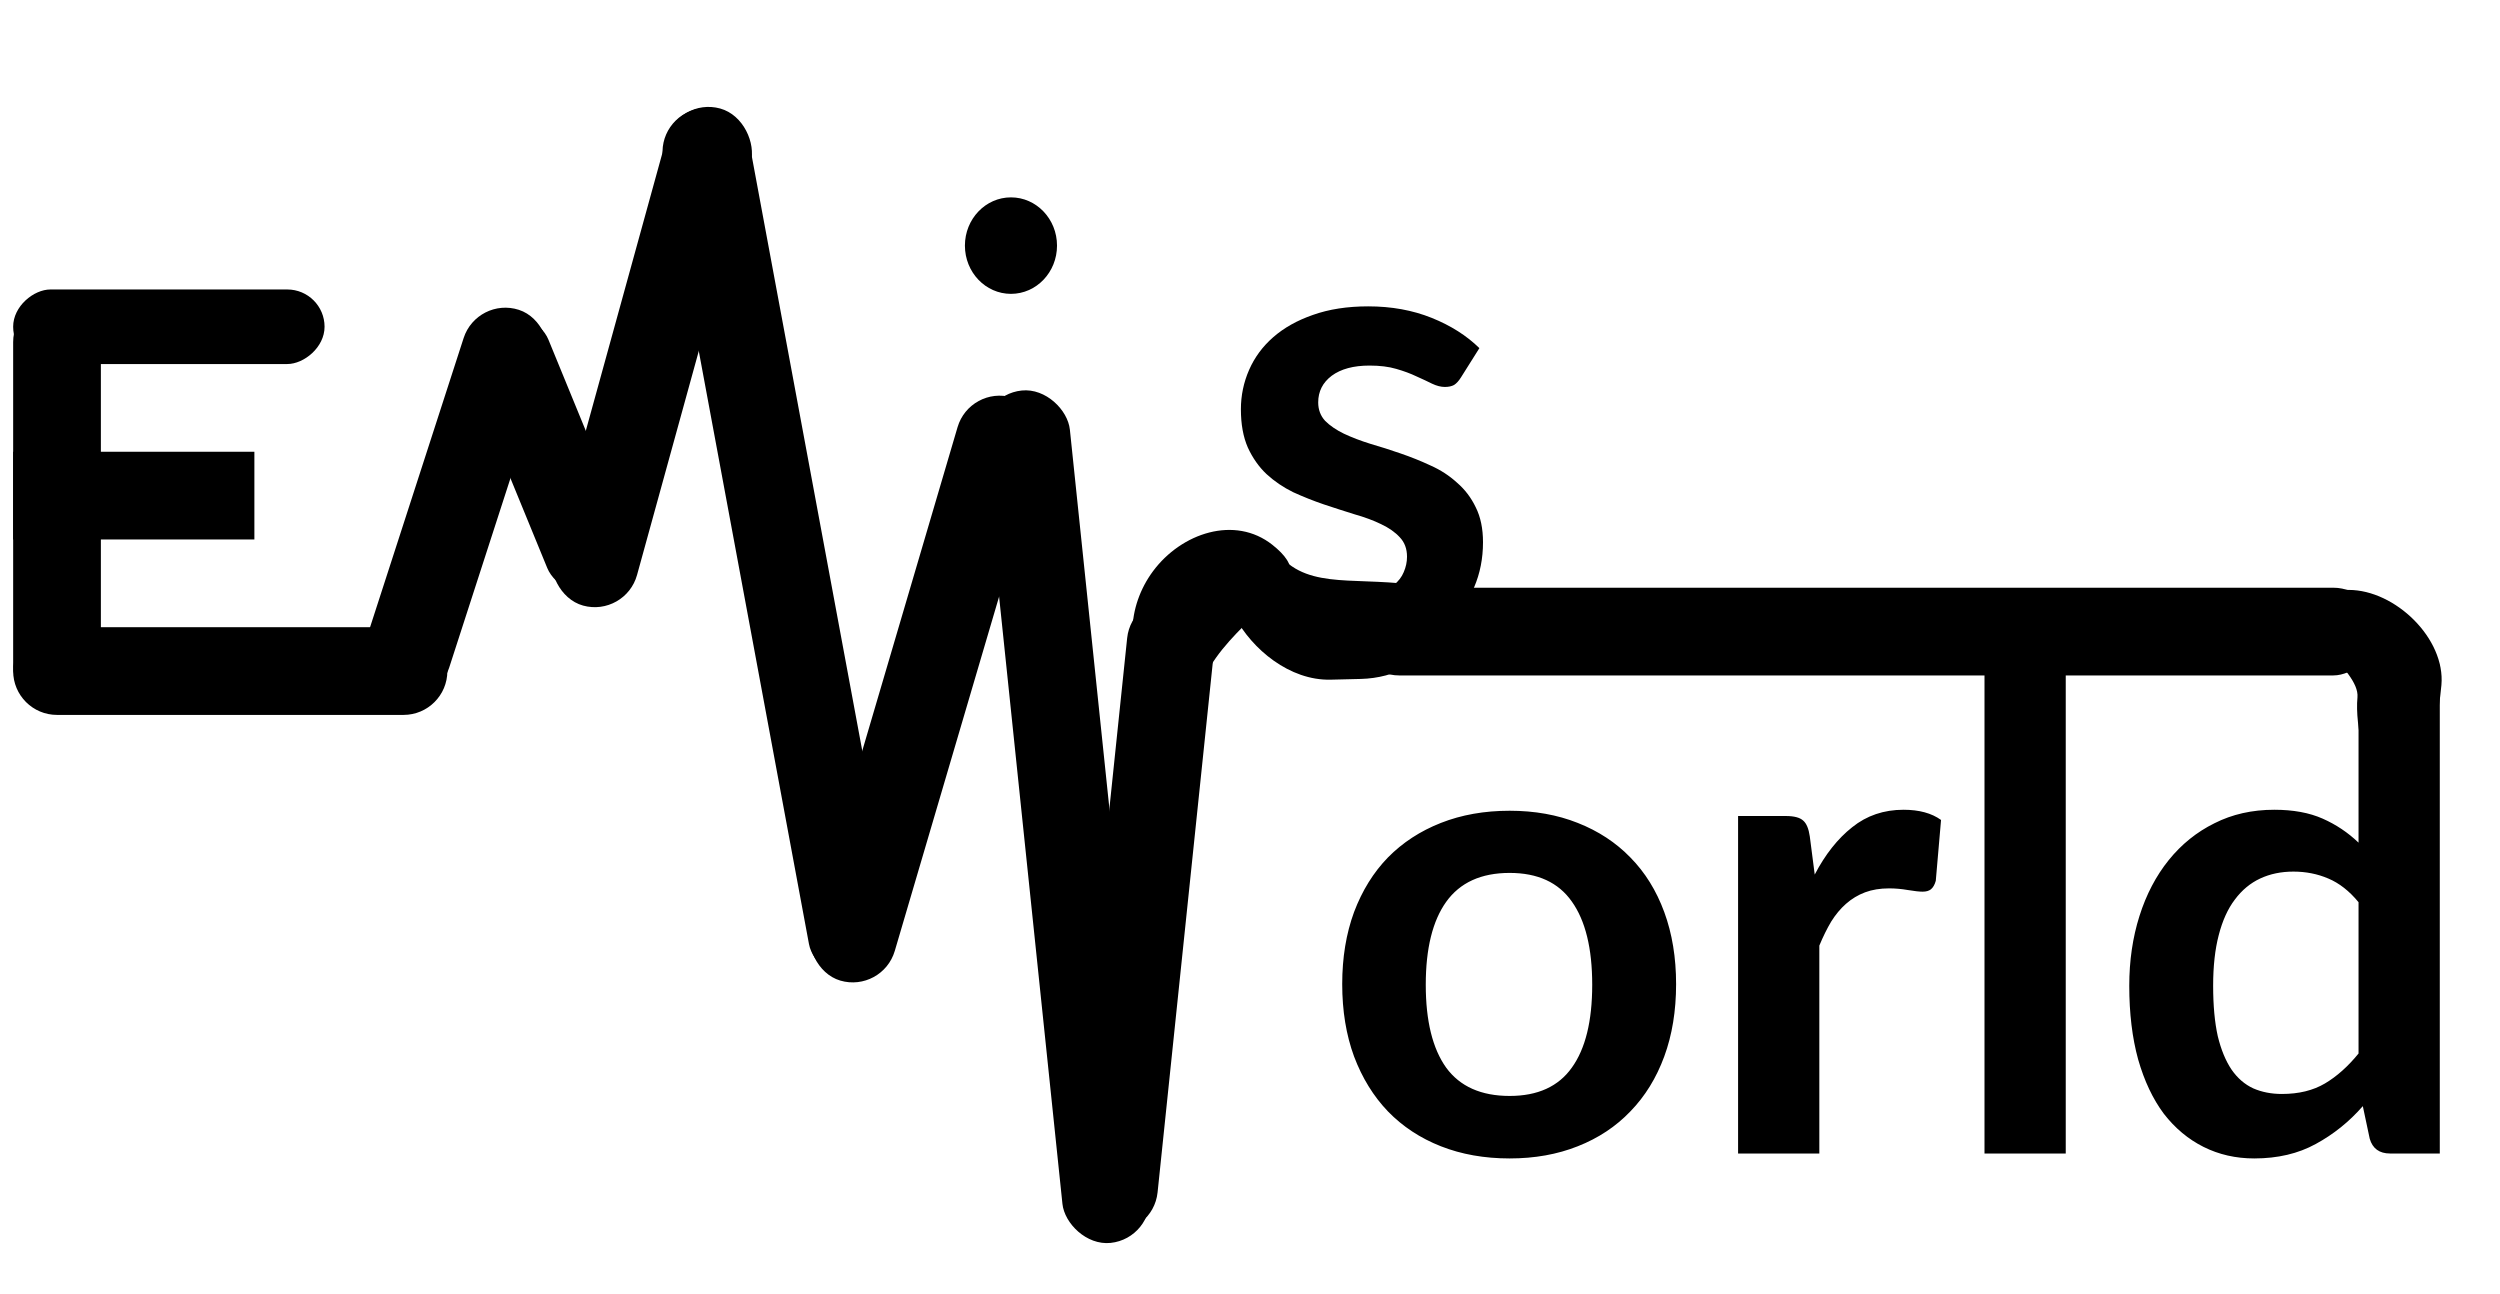 <svg width="570" height="295" viewBox="0 0 570 295" fill="none" xmlns="http://www.w3.org/2000/svg">
<path d="M344.2 184.85C349.9 184.85 355.075 185.775 359.725 187.625C364.425 189.475 368.425 192.1 371.725 195.5C375.075 198.9 377.65 203.05 379.45 207.95C381.25 212.85 382.15 218.325 382.15 224.375C382.15 230.475 381.25 235.975 379.45 240.875C377.65 245.775 375.075 249.95 371.725 253.4C368.425 256.85 364.425 259.5 359.725 261.35C355.075 263.2 349.9 264.125 344.2 264.125C338.45 264.125 333.225 263.2 328.525 261.35C323.825 259.5 319.8 256.85 316.45 253.4C313.15 249.95 310.575 245.775 308.725 240.875C306.925 235.975 306.025 230.475 306.025 224.375C306.025 218.325 306.925 212.85 308.725 207.95C310.575 203.05 313.15 198.9 316.45 195.5C319.8 192.1 323.825 189.475 328.525 187.625C333.225 185.775 338.45 184.85 344.2 184.85ZM344.2 249.875C350.6 249.875 355.325 247.725 358.375 243.425C361.475 239.125 363.025 232.825 363.025 224.525C363.025 216.225 361.475 209.9 358.375 205.55C355.325 201.2 350.6 199.025 344.2 199.025C337.7 199.025 332.875 201.225 329.725 205.625C326.625 209.975 325.075 216.275 325.075 224.525C325.075 232.775 326.625 239.075 329.725 243.425C332.875 247.725 337.7 249.875 344.2 249.875ZM413.758 199.4C416.158 194.8 419.008 191.2 422.308 188.6C425.608 185.95 429.508 184.625 434.008 184.625C437.558 184.625 440.408 185.4 442.558 186.95L441.358 200.825C441.108 201.725 440.733 202.375 440.233 202.775C439.783 203.125 439.158 203.3 438.358 203.3C437.608 203.3 436.483 203.175 434.983 202.925C433.533 202.675 432.108 202.55 430.708 202.55C428.658 202.55 426.833 202.85 425.233 203.45C423.633 204.05 422.183 204.925 420.883 206.075C419.633 207.175 418.508 208.525 417.508 210.125C416.558 211.725 415.658 213.55 414.808 215.6V263H396.283V186.05H407.158C409.058 186.05 410.383 186.4 411.133 187.1C411.883 187.75 412.383 188.95 412.633 190.7L413.758 199.4ZM470.99 151.55V263H452.465V151.55H470.99ZM537.747 205.7C535.647 203.15 533.347 201.35 530.847 200.3C528.397 199.25 525.747 198.725 522.897 198.725C520.097 198.725 517.572 199.25 515.322 200.3C513.072 201.35 511.147 202.95 509.547 205.1C507.947 207.2 506.722 209.9 505.872 213.2C505.022 216.45 504.597 220.3 504.597 224.75C504.597 229.25 504.947 233.075 505.647 236.225C506.397 239.325 507.447 241.875 508.797 243.875C510.147 245.825 511.797 247.25 513.747 248.15C515.697 249 517.872 249.425 520.272 249.425C524.122 249.425 527.397 248.625 530.097 247.025C532.797 245.425 535.347 243.15 537.747 240.2V205.7ZM556.272 151.55V263H544.947C542.497 263 540.947 261.875 540.297 259.625L538.722 252.2C535.622 255.75 532.047 258.625 527.997 260.825C523.997 263.025 519.322 264.125 513.972 264.125C509.772 264.125 505.922 263.25 502.422 261.5C498.922 259.75 495.897 257.225 493.347 253.925C490.847 250.575 488.897 246.45 487.497 241.55C486.147 236.65 485.472 231.05 485.472 224.75C485.472 219.05 486.247 213.75 487.797 208.85C489.347 203.95 491.572 199.7 494.472 196.1C497.372 192.5 500.847 189.7 504.897 187.7C508.947 185.65 513.497 184.625 518.547 184.625C522.847 184.625 526.522 185.3 529.572 186.65C532.622 188 535.347 189.825 537.747 192.125V151.55H556.272Z" fill="black"/>
<path d="M333.1 86.05C332.6 86.85 332.075 87.425 331.525 87.775C330.975 88.075 330.275 88.225 329.425 88.225C328.525 88.225 327.55 87.975 326.5 87.475C325.5 86.975 324.325 86.425 322.975 85.825C321.625 85.175 320.075 84.6 318.325 84.1C316.625 83.6 314.6 83.35 312.25 83.35C308.6 83.35 305.725 84.125 303.625 85.675C301.575 87.225 300.55 89.25 300.55 91.75C300.55 93.4 301.075 94.8 302.125 95.95C303.225 97.05 304.65 98.025 306.4 98.875C308.2 99.725 310.225 100.5 312.475 101.2C314.725 101.85 317 102.575 319.3 103.375C321.65 104.175 323.95 105.1 326.2 106.15C328.45 107.15 330.45 108.45 332.2 110.05C334 111.6 335.425 113.475 336.475 115.675C337.575 117.875 338.125 120.525 338.125 123.625C338.125 127.325 337.45 130.75 336.1 133.9C334.8 137 332.85 139.7 330.25 142C327.65 144.25 324.425 146.025 320.575 147.325C316.775 148.575 312.375 149.2 307.375 149.2C304.725 149.2 302.125 148.95 299.575 148.45C297.075 148 294.65 147.35 292.3 146.5C290 145.65 287.85 144.65 285.85 143.5C283.9 142.35 282.175 141.1 280.675 139.75L284.95 132.7C285.5 131.85 286.15 131.2 286.9 130.75C287.65 130.3 288.6 130.075 289.75 130.075C290.9 130.075 291.975 130.4 292.975 131.05C294.025 131.7 295.225 132.4 296.575 133.15C297.925 133.9 299.5 134.6 301.3 135.25C303.15 135.9 305.475 136.225 308.275 136.225C310.475 136.225 312.35 135.975 313.9 135.475C315.5 134.925 316.8 134.225 317.8 133.375C318.85 132.525 319.6 131.55 320.05 130.45C320.55 129.3 320.8 128.125 320.8 126.925C320.8 125.125 320.25 123.65 319.15 122.5C318.1 121.35 316.675 120.35 314.875 119.5C313.125 118.65 311.1 117.9 308.8 117.25C306.55 116.55 304.225 115.8 301.825 115C299.475 114.2 297.15 113.275 294.85 112.225C292.6 111.125 290.575 109.75 288.775 108.1C287.025 106.45 285.6 104.425 284.5 102.025C283.45 99.625 282.925 96.725 282.925 93.325C282.925 90.175 283.55 87.175 284.8 84.325C286.05 81.475 287.875 79 290.275 76.9C292.725 74.75 295.75 73.05 299.35 71.8C303 70.5 307.2 69.85 311.95 69.85C317.25 69.85 322.075 70.725 326.425 72.475C330.775 74.225 334.4 76.525 337.3 79.375L333.1 86.05Z" fill="black"/>
<path d="M13 163C7.477 163 3 158.523 3 153V153C3 147.477 7.477 143 13 143H92C97.523 143 102 147.477 102 153V153C102 158.523 97.523 163 92 163H13Z" fill="black"/>
<rect x="309" y="154" width="20" height="233" rx="10" transform="rotate(-90 309 154)" fill="black"/>
<rect x="99.319" y="161.784" width="20" height="92.558" rx="10" transform="rotate(-162.069 99.319 161.784)" fill="black"/>
<rect x="262.892" y="281.811" width="20" height="144.987" rx="10" transform="rotate(-174.05 262.892 281.811)" fill="black"/>
<path d="M273.22 158.535C271.994 164.224 267.526 161.363 263.102 156.682C256.252 149.437 256.944 138.249 262.882 130.24V130.24C269.371 121.486 281.562 117.453 290.103 124.219C292.966 126.487 294.814 128.883 294 131C291.5 137.5 275.851 146.323 273.22 158.535Z" fill="black"/>
<path d="M321.699 133.257C328.305 134.075 328.938 138.729 327.725 143.473C325.82 150.93 317.945 154.611 310.251 154.799L303.399 154.966C284.744 155.42 268.944 126.42 287.389 123.601C288.63 123.411 289.693 123.82 290.5 125C296.999 134.5 307.5 131.5 321.699 133.257Z" fill="black"/>
<rect x="201.186" y="226.401" width="20" height="138.599" rx="10" transform="rotate(-163.593 201.186 226.401)" fill="black"/>
<rect x="147.074" y="131.17" width="20" height="68.072" rx="10" transform="rotate(157.703 147.074 131.17)" fill="black"/>
<rect x="263.164" y="282.347" width="20" height="195.402" rx="10" transform="rotate(174.045 263.164 282.347)" fill="black"/>
<rect x="142.588" y="140.732" width="20" height="117.564" rx="10" transform="rotate(-164.585 142.588 140.732)" fill="black"/>
<path d="M525 137.826C528 132.652 529.758 134.5 535.5 134.5V134.5C546.124 134.5 557.591 145.613 556.642 156.194C556.498 157.789 556.288 159.552 556 161.5C552.5 185.174 547.501 179.5 543.5 178.5C539.5 177.5 536.879 165.5 537.5 159C538.121 152.5 522 143 525 137.826Z" fill="black"/>
<rect x="205.934" y="221.411" width="20" height="201.828" rx="10" transform="rotate(169.473 205.934 221.411)" fill="black"/>
<ellipse cx="230.5" cy="56" rx="10.5" ry="11" fill="black"/>
<rect x="3" y="123" width="20" height="55" transform="rotate(-90 3 123)" fill="black"/>
<rect x="3" y="83" width="17" height="71" rx="8.5" transform="rotate(-90 3 83)" fill="black"/>
<rect x="23" y="162" width="20" height="94" rx="10" transform="rotate(-180 23 162)" fill="black"/>
</svg>
